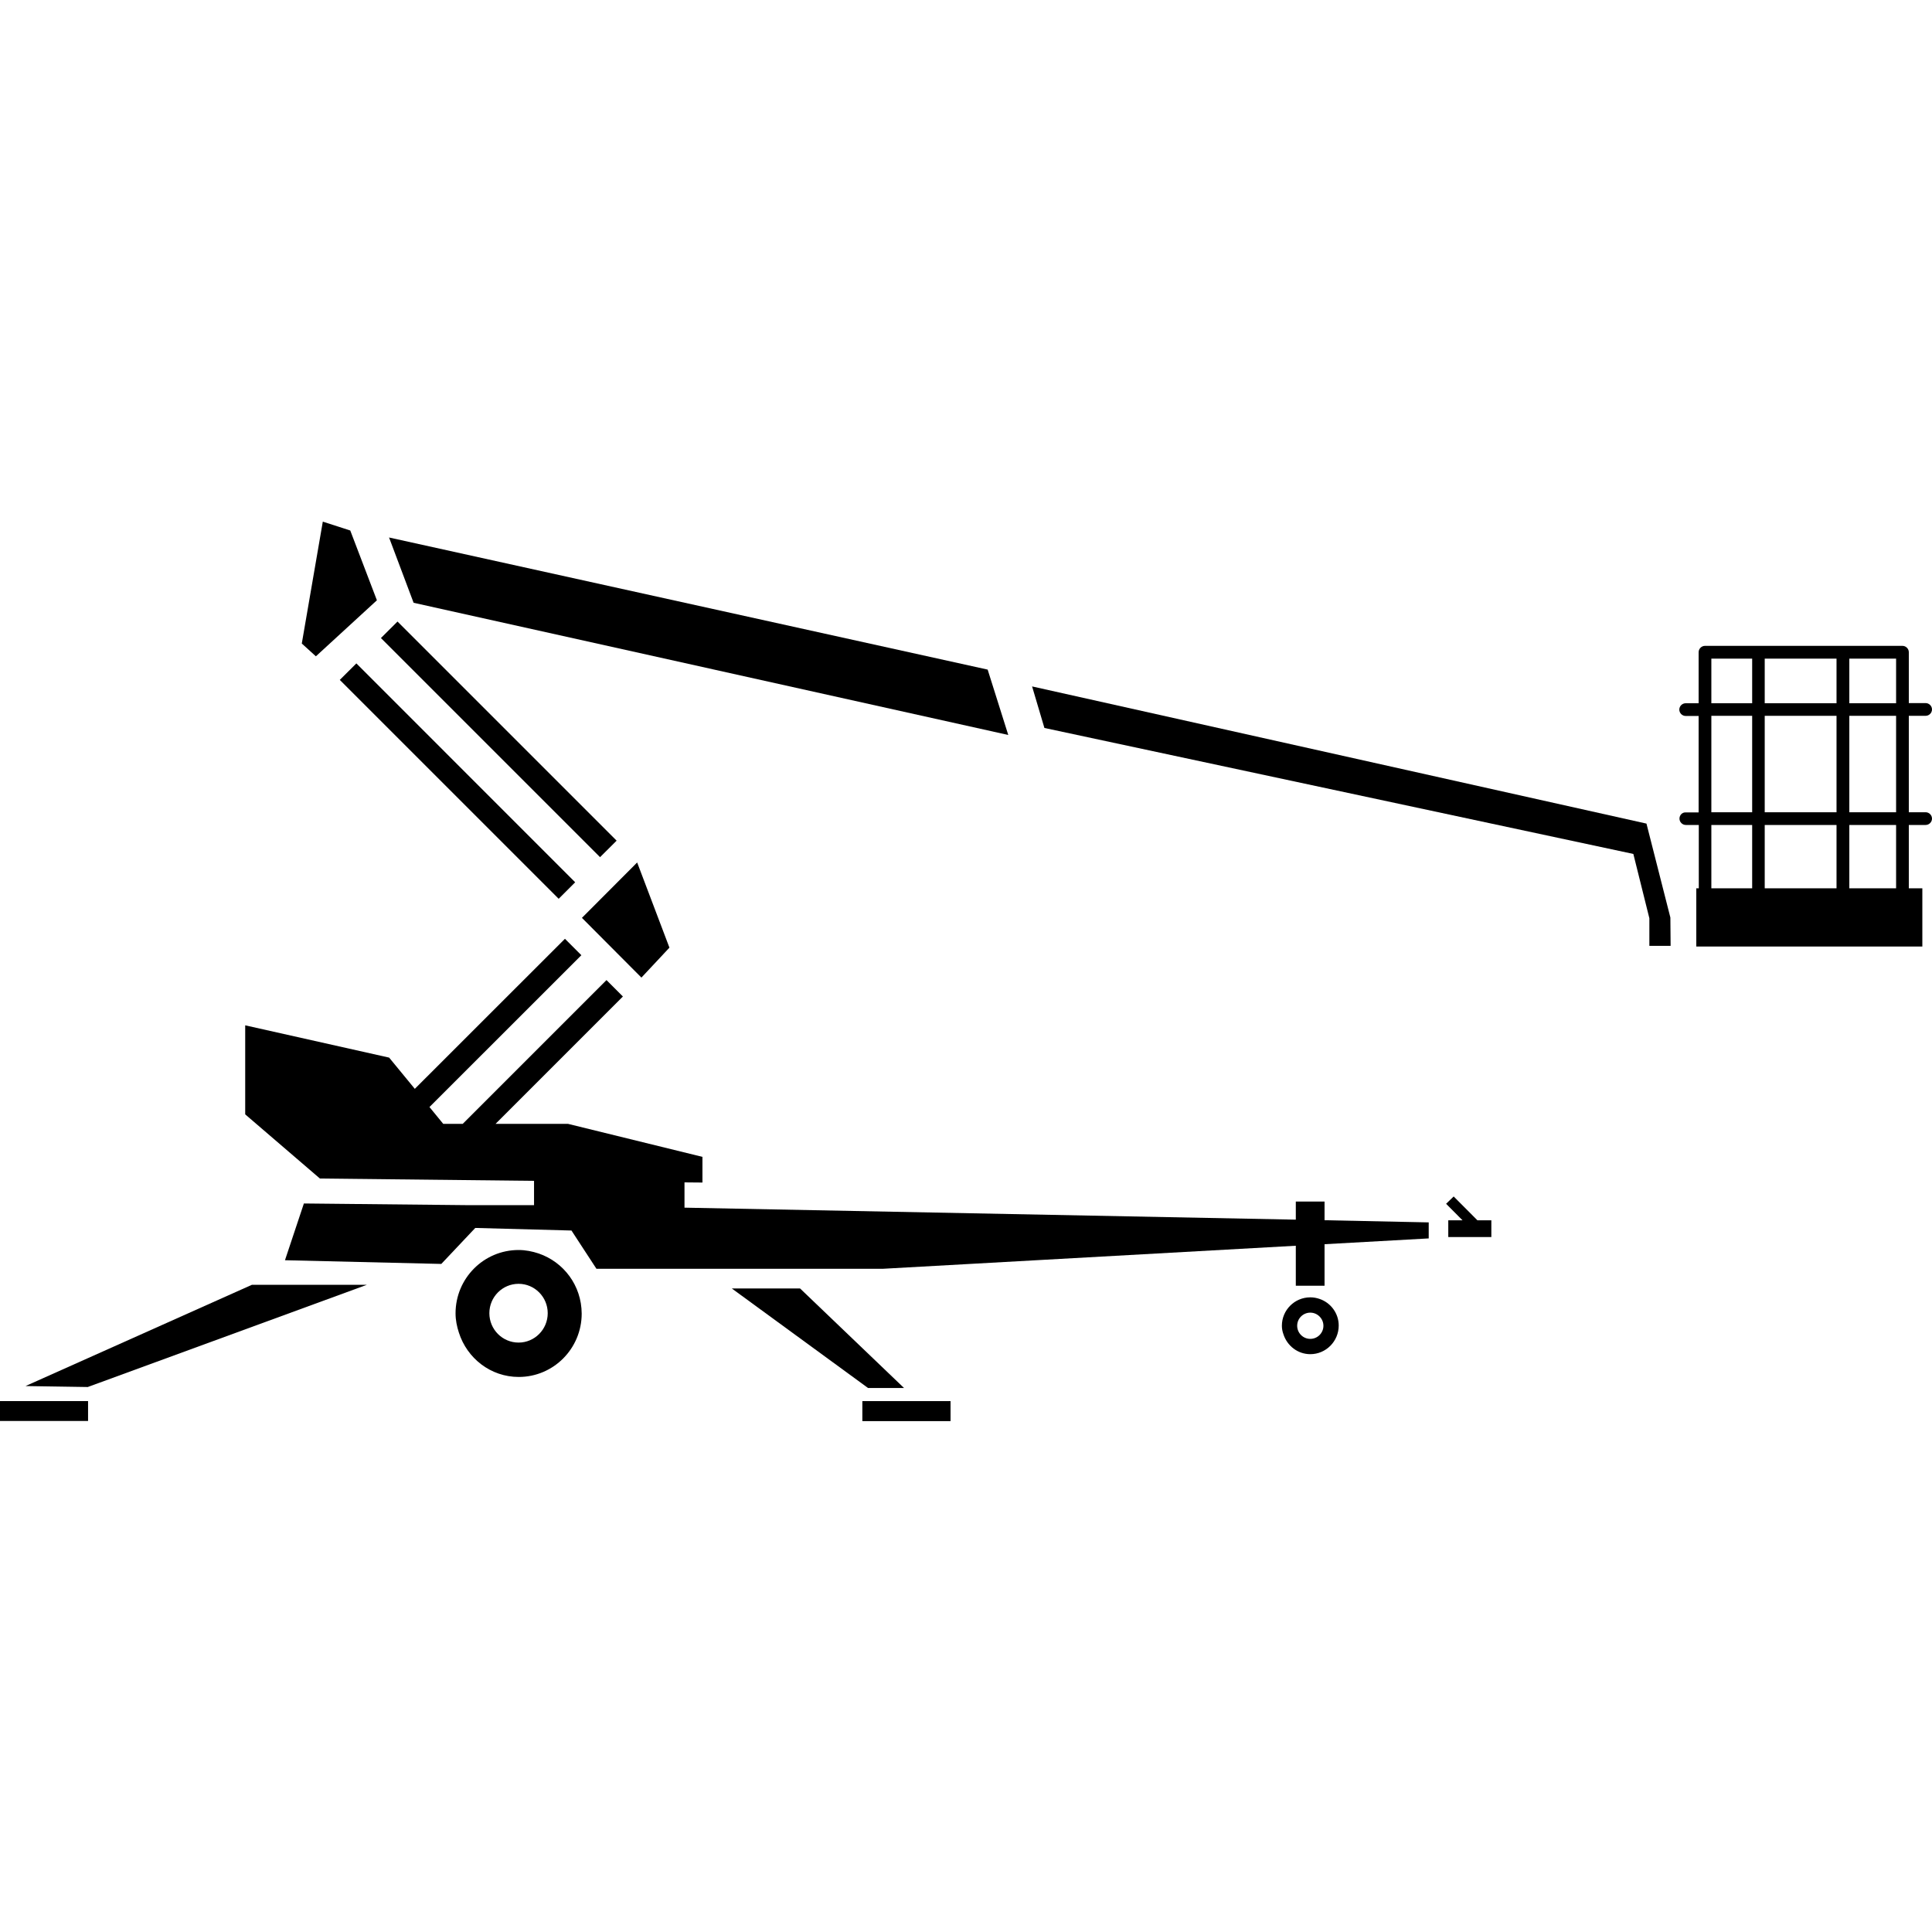 <svg width="24" height="24" viewBox="0 0 24 24" fill="currentColor" xmlns="http://www.w3.org/2000/svg">
<g clip-path="url(#clip0_1426_1378)">
<path d="M6.691 15.571C6.612 15.545 6.53 15.528 6.442 15.528C6.01 15.528 5.659 15.879 5.659 16.315C5.659 16.399 5.676 16.479 5.7 16.553C5.801 16.872 6.094 17.105 6.444 17.105C6.876 17.105 7.226 16.752 7.226 16.318C7.224 15.967 7.001 15.677 6.691 15.571ZM6.442 16.678C6.242 16.678 6.079 16.515 6.079 16.313C6.079 16.111 6.242 15.948 6.442 15.948C6.641 15.948 6.804 16.111 6.804 16.313C6.804 16.515 6.641 16.678 6.442 16.678Z" fill="currentColor"/>
<path d="M16.39 16.135C16.354 16.123 16.318 16.116 16.277 16.116C16.082 16.116 15.924 16.274 15.924 16.469C15.924 16.507 15.931 16.541 15.943 16.574C15.989 16.718 16.121 16.822 16.277 16.822C16.471 16.822 16.63 16.663 16.63 16.466C16.63 16.313 16.529 16.181 16.39 16.135ZM16.277 16.632C16.186 16.632 16.114 16.558 16.114 16.469C16.114 16.378 16.188 16.306 16.277 16.306C16.366 16.306 16.44 16.38 16.44 16.469C16.44 16.56 16.366 16.632 16.277 16.632Z" fill="currentColor"/>
<path d="M20.863 10.169C20.863 10.212 20.899 10.248 20.942 10.248H21.103V11.035H21.072V11.758H23.88V11.035H23.712V10.248H23.921C23.964 10.248 24 10.212 24 10.169C24 10.126 23.964 10.09 23.921 10.09H23.712V8.892H23.921C23.964 8.892 24 8.856 24 8.813C24 8.77 23.964 8.734 23.921 8.734H23.712V8.102C23.712 8.059 23.676 8.023 23.633 8.023H21.18C21.137 8.023 21.101 8.059 21.101 8.102V8.736H20.94C20.897 8.736 20.861 8.772 20.861 8.815C20.861 8.858 20.897 8.894 20.94 8.894H21.101V10.092H20.94C20.897 10.09 20.863 10.126 20.863 10.169ZM21.766 8.736H21.259V8.182H21.766V8.736ZM21.766 10.09H21.259V8.892H21.766V10.09ZM22.814 8.736H21.922V8.182H22.814V8.736ZM22.814 10.09H21.922V8.892H22.814V10.09ZM22.814 10.248V11.035H21.922V10.248H22.814ZM23.554 8.736H22.973V8.182H23.554V8.736ZM23.554 10.09H22.973V8.892H23.554V10.09ZM23.554 11.035H22.973V10.248H23.554V11.035ZM21.259 11.035V10.248H21.766V11.035H21.259Z" fill="currentColor"/>
<path d="M9.939 16.006H9.091L10.783 17.242H11.23L9.939 16.006Z" fill="currentColor"/>
<path d="M10.713 17.653L11.808 17.653L11.808 17.406L10.713 17.406L10.713 17.653Z" fill="currentColor"/>
<path d="M10.713 17.653L11.808 17.653L11.808 17.406L10.713 17.406L10.713 17.653Z" fill="currentColor"/>
<path d="M1.094 17.405H0V17.652H1.094V17.405Z" fill="currentColor"/>
<path d="M4.558 15.96H3.13L0.317 17.218L1.09 17.23L4.558 15.96Z" fill="currentColor"/>
<path d="M4.833 6.677L5.138 7.488L12.525 9.13L12.269 8.318L4.833 6.677Z" fill="currentColor"/>
<path d="M12.821 8.527L12.974 9.043L20.29 10.608L20.489 11.407V11.75H20.753L20.75 11.398L20.453 10.231L12.821 8.527Z" fill="currentColor"/>
<path d="M4.682 7.457L4.351 6.59L4.01 6.48L3.749 7.994L3.924 8.153L4.682 7.457Z" fill="currentColor"/>
<path d="M18.353 15.159L18.058 14.863L17.964 14.954L18.168 15.159H17.991V15.367H18.526V15.159H18.353Z" fill="currentColor"/>
<path d="M4.938 7.721L4.732 7.926L7.454 10.648L7.66 10.443L4.938 7.721Z" fill="currentColor"/>
<path d="M4.427 8.241L4.221 8.446L6.94 11.165L7.145 10.96L4.427 8.241Z" fill="currentColor"/>
<path d="M17.748 15.185L16.454 15.158V14.926H16.097V15.151L8.503 15.002V14.688L8.726 14.69V14.371L7.056 13.961H6.156L7.738 12.379L7.534 12.175L5.748 13.961H5.506L5.335 13.752L7.222 11.866L7.018 11.662L5.153 13.526L4.834 13.138L3.046 12.737V13.843L3.974 14.64L6.634 14.669V14.971H5.822L3.775 14.95L3.54 15.655L5.482 15.701L5.904 15.254L7.099 15.286L7.409 15.761H10.973L16.097 15.475V15.972H16.454V15.456L17.748 15.384V15.185Z" fill="currentColor"/>
<path d="M7.915 10.714L7.229 11.402L7.968 12.144L8.316 11.772L7.915 10.714Z" fill="currentColor"/>
</g>
<defs>
<clipPath id="clip0_1426_1378">
<rect width="24" height="11.172" fill="currentColor" transform="translate(0 6.48)"/>
</clipPath>
</defs>
</svg>
